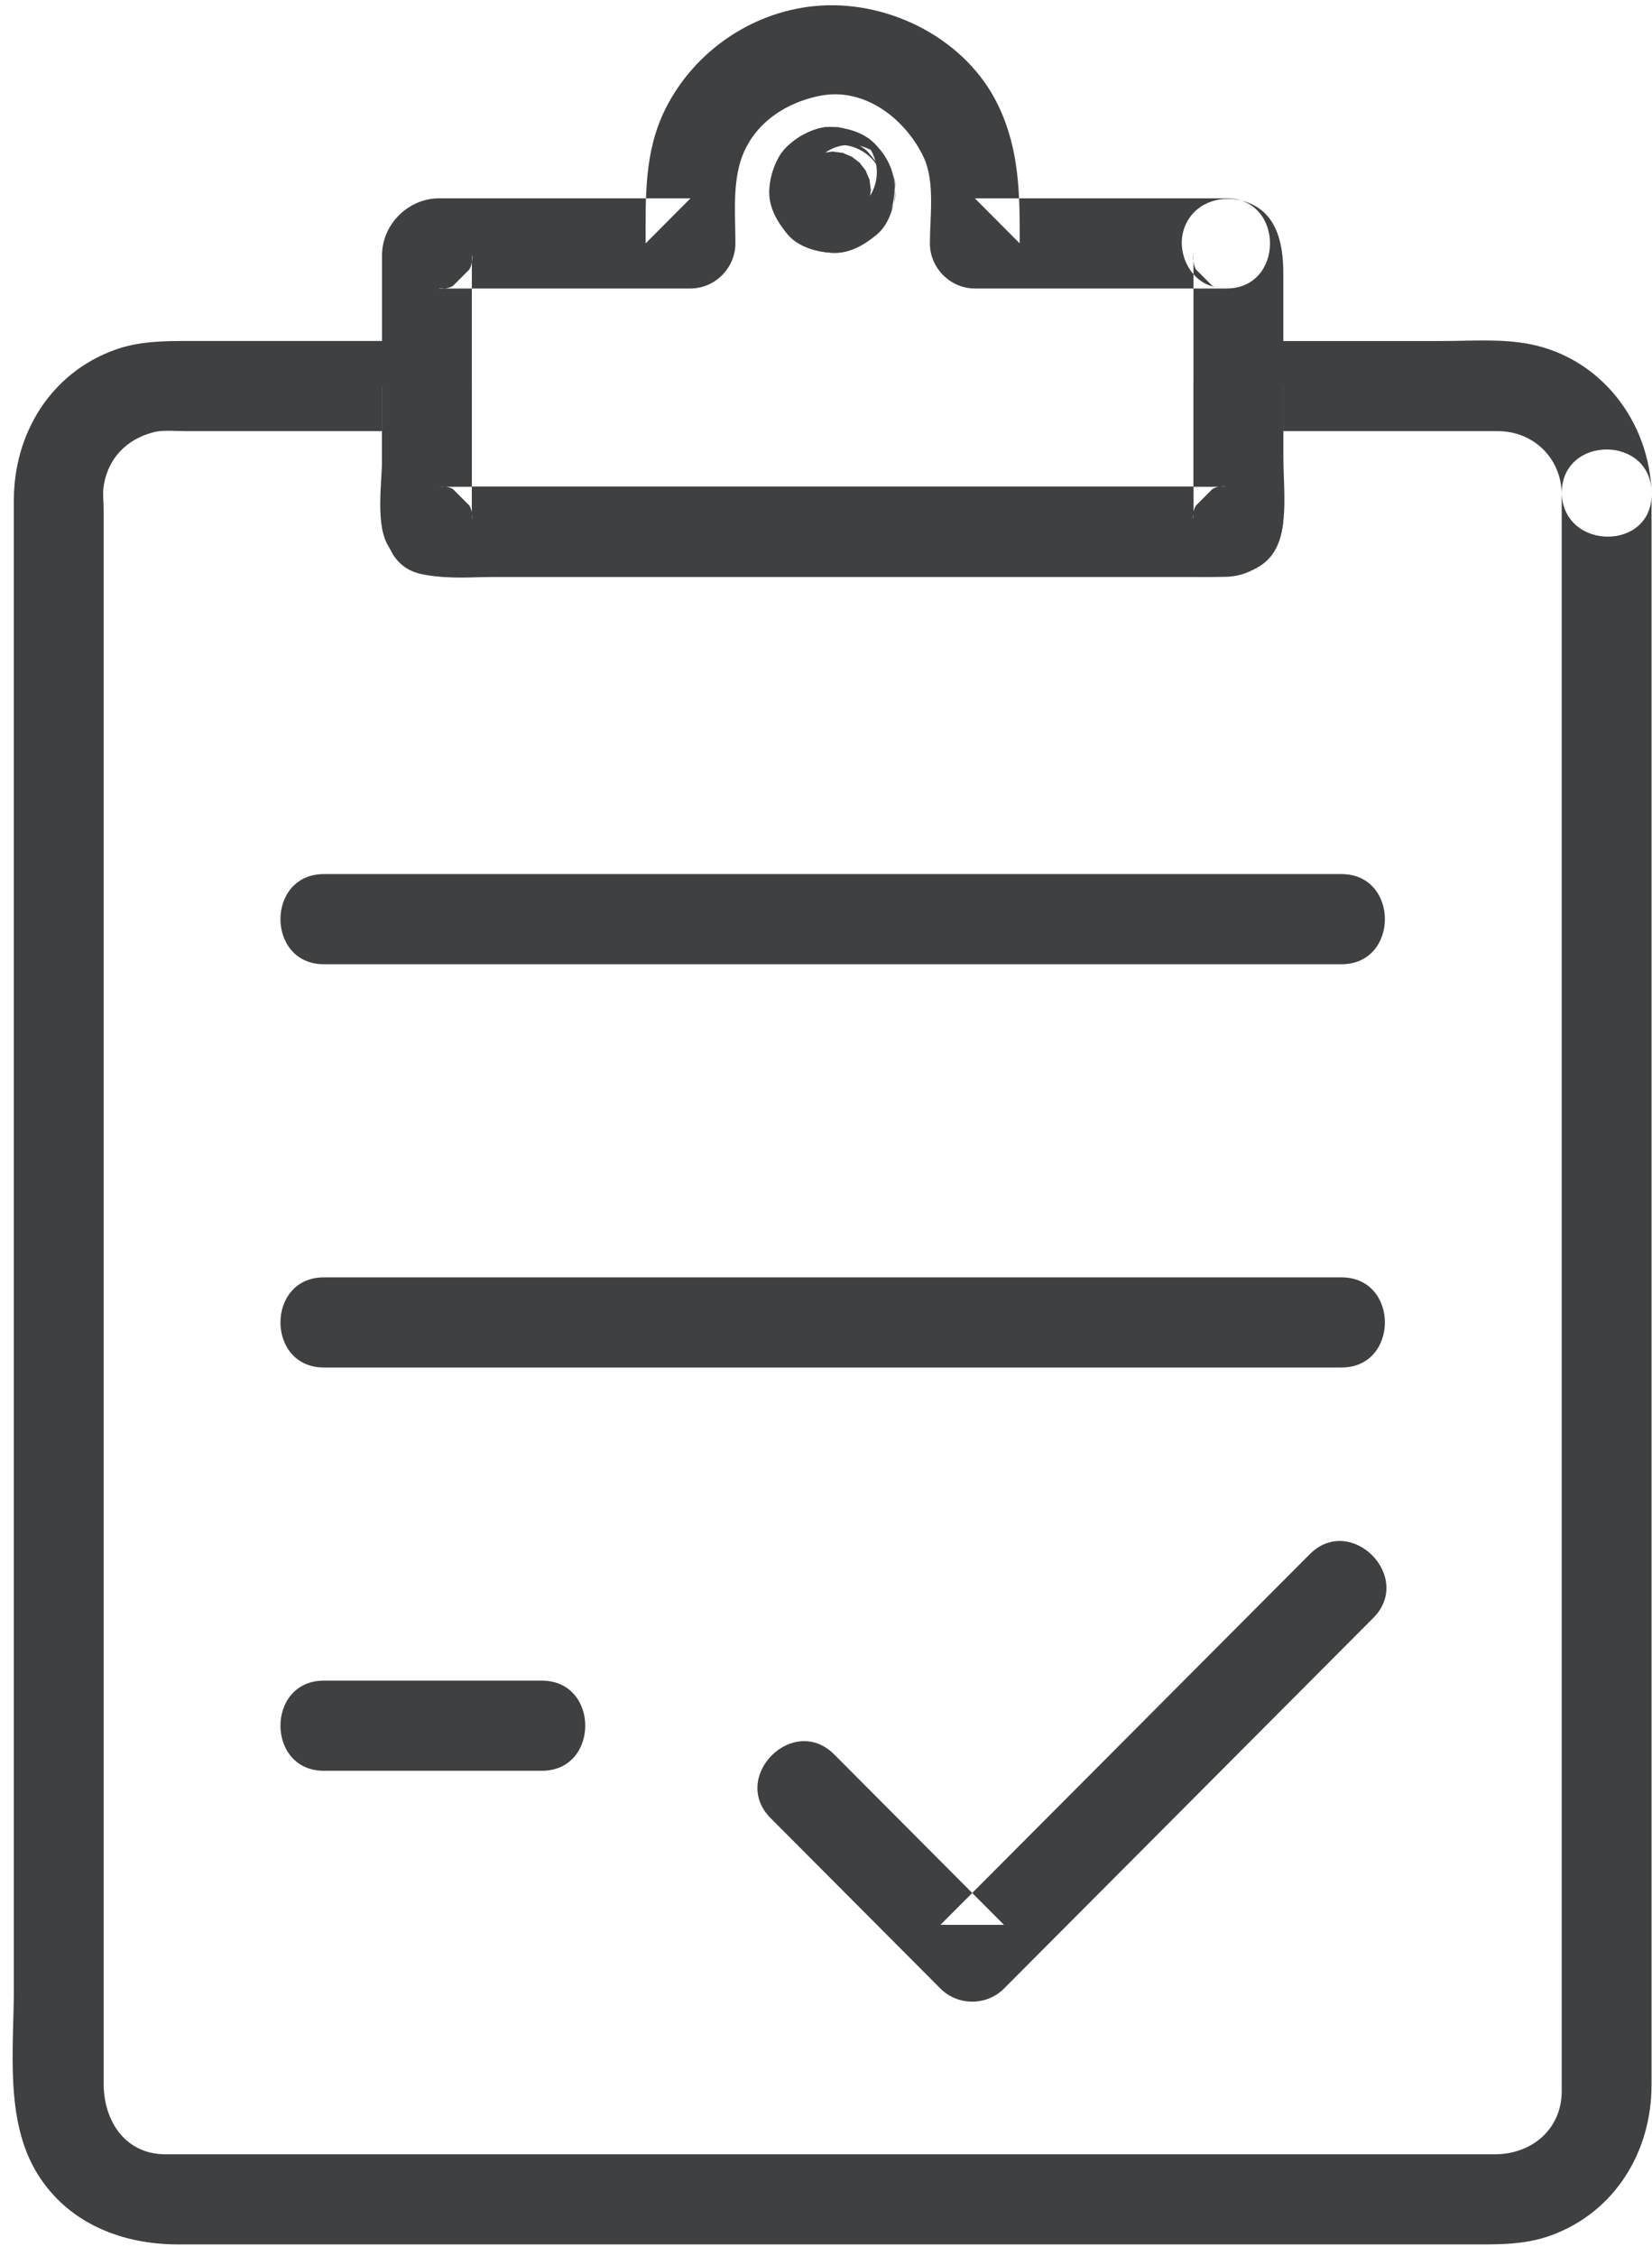 <?xml version="1.0" encoding="UTF-8"?>
<svg width="52px" height="71px" viewBox="0 0 52 71" version="1.1" xmlns="http://www.w3.org/2000/svg" xmlns:xlink="http://www.w3.org/1999/xlink">
    <!-- Generator: Sketch 40.3 (33839) - http://www.bohemiancoding.com/sketch -->
    <title>lista</title>
    <desc>Created with Sketch.</desc>
    <defs></defs>
    <g id="Symbols" stroke="none" stroke-width="1" fill="none" fill-rule="evenodd">
        <g id="4---Folyamatabra" transform="translate(-1866, -1606)" fill="#3E4042">
            <g id="Step-by-step">
                <g>
                    <g id="1---partnerlista" transform="translate(1802, 1560)">
                        <g id="left-side">
                            <g id="lista" transform="translate(64, 46)">
                                <path d="M49.158,15.516 L49.158,30.233 L49.158,55.943 L49.158,64.277 L49.158,65.802 C49.158,67.001 48.215,67.79 47.054,67.79 L28.557,67.79 L6.64,67.79 L5.207,67.79 C3.954,67.79 3.263,66.756 3.263,65.57 L3.263,59.511 L3.263,34.72 L3.263,16.084 C3.263,15.853 3.232,15.524 3.256,15.347 C3.381,14.419 3.991,13.81 4.861,13.594 C5.131,13.527 5.539,13.567 5.865,13.567 L13.438,13.567 C12.967,13.095 12.496,12.622 12.025,12.149 L12.025,14.455 C12.025,15.198 11.802,16.558 12.247,17.22 C13.013,18.359 14.238,18.151 15.419,18.151 L26.814,18.151 L37.272,18.151 C38.465,18.151 40.027,18.314 40.344,16.735 C40.499,15.964 40.395,15.101 40.395,14.321 L40.395,12.149 C39.924,12.622 39.452,13.095 38.981,13.567 L44.672,13.567 L47.145,13.567 C48.259,13.567 49.128,14.403 49.158,15.516 C49.207,17.342 52.034,17.347 51.985,15.516 C51.924,13.263 50.384,11.256 48.135,10.825 C47.246,10.655 46.292,10.731 45.391,10.731 L38.982,10.731 C38.211,10.731 37.568,11.376 37.568,12.149 L37.568,14.186 L37.568,15.675 L37.568,16.17 C37.568,16.546 37.484,16.157 37.652,15.907 C37.821,15.737 37.99,15.568 38.159,15.398 C38.384,15.246 38.799,15.314 38.473,15.314 L38.039,15.314 L36.476,15.314 L31.247,15.314 L18.495,15.314 L15.148,15.314 L14.181,15.314 L13.906,15.314 C13.629,15.314 14.053,15.257 14.261,15.398 C14.43,15.568 14.599,15.737 14.768,15.907 C14.92,16.132 14.852,16.542 14.852,16.225 L14.852,15.774 L14.852,14.321 L14.852,12.149 C14.852,11.376 14.209,10.73 13.439,10.73 L8.786,10.73 L5.945,10.73 C5.149,10.73 4.366,10.735 3.604,11.013 C1.593,11.744 0.436,13.643 0.436,15.744 L0.436,17.806 L0.436,39.666 L0.436,62.563 C0.436,64.458 0.141,66.728 1.178,68.403 C2.147,69.969 3.844,70.626 5.607,70.626 L8.231,70.626 L31.858,70.626 L43,70.626 L46.265,70.626 C47.133,70.626 47.979,70.649 48.816,70.344 C50.828,69.613 51.985,67.714 51.985,65.613 L51.985,63.551 L51.985,54.479 L51.985,28.643 L51.985,15.516 C51.985,13.687 49.158,13.687 49.158,15.516" id="Fill-4"></path>
                                <path d="M38.609,6.241 L30.685,6.241 C31.156,6.713 31.627,7.186 32.098,7.659 C32.098,6.135 32.1,4.743 31.425,3.326 C30.439,1.259 28.063,0.037 25.834,0.176 C23.773,0.305 21.893,1.557 20.958,3.401 C20.273,4.755 20.322,6.19 20.322,7.659 C20.793,7.186 21.264,6.713 21.735,6.241 L17.043,6.241 L14.338,6.241 L13.823,6.241 C12.852,6.241 12.025,7.058 12.025,8.036 L12.025,12.798 L12.025,15.626 C12.025,16.583 12.101,17.83 13.291,18.071 C14.1,18.235 14.967,18.151 15.787,18.151 L20.927,18.151 L33.708,18.151 L37.692,18.151 L38.547,18.151 C39.611,18.151 40.395,17.31 40.395,16.259 L40.395,11.198 L40.395,8.613 C40.395,7.603 40.169,6.531 38.984,6.291 C38.23,6.139 37.46,6.499 37.245,7.282 C37.052,7.988 37.477,8.874 38.233,9.027 C38.208,9.016 38.183,9.005 38.159,8.993 C37.99,8.824 37.821,8.654 37.651,8.485 C37.517,8.285 37.567,7.86 37.567,8.103 L37.567,8.355 L37.567,9.309 L37.567,12.129 L37.567,14.981 L37.567,15.978 L37.567,16.259 C37.567,16.539 37.509,16.119 37.651,15.907 C37.821,15.738 37.99,15.568 38.159,15.398 C38.383,15.247 38.799,15.314 38.473,15.314 L38.039,15.314 L36.476,15.314 L31.246,15.314 L18.494,15.314 L15.148,15.314 L14.18,15.314 L13.906,15.314 C13.629,15.314 14.053,15.258 14.261,15.398 C14.43,15.568 14.599,15.738 14.768,15.907 C14.902,16.107 14.852,16.532 14.852,16.289 L14.852,16.037 L14.852,15.083 L14.852,12.263 L14.852,9.411 L14.852,8.414 L14.852,8.133 C14.852,7.853 14.91,8.273 14.768,8.485 C14.599,8.654 14.43,8.824 14.261,8.994 C14.061,9.129 13.638,9.078 13.883,9.078 L14.144,9.078 L15.024,9.078 L17.706,9.078 L21.735,9.078 C22.505,9.078 23.148,8.433 23.148,7.659 C23.148,6.825 23.067,5.954 23.283,5.165 C23.61,3.971 24.657,3.233 25.841,3.009 C27.222,2.748 28.499,3.742 29.071,4.943 C29.438,5.714 29.27,6.83 29.27,7.659 C29.27,8.433 29.913,9.078 30.684,9.078 L38.608,9.078 C40.432,9.077 40.432,6.241 38.609,6.241" id="Fill-6"></path>
                                <path d="M26.187,6.833 C26.207,6.834 26.227,6.835 26.248,6.836 C26.122,6.819 25.997,6.802 25.872,6.785 C25.932,6.795 25.985,6.809 26.042,6.832 C25.929,6.784 25.817,6.737 25.704,6.689 C25.739,6.705 25.773,6.724 25.804,6.747 C25.708,6.673 25.613,6.599 25.518,6.525 C25.564,6.563 25.601,6.601 25.639,6.647 C25.565,6.551 25.491,6.456 25.418,6.36 C25.44,6.391 25.46,6.425 25.476,6.46 C25.428,6.347 25.381,6.234 25.333,6.121 C25.356,6.178 25.37,6.231 25.38,6.292 C25.363,6.166 25.346,6.04 25.329,5.914 C25.334,5.955 25.334,5.996 25.329,6.037 C25.346,5.911 25.363,5.785 25.38,5.659 C25.37,5.72 25.356,5.773 25.333,5.83 C25.381,5.717 25.428,5.604 25.476,5.491 C25.46,5.526 25.44,5.559 25.418,5.591 C25.491,5.495 25.565,5.399 25.639,5.304 C25.601,5.35 25.564,5.388 25.518,5.425 C25.613,5.351 25.708,5.277 25.804,5.203 C25.773,5.226 25.739,5.246 25.704,5.262 L26.042,5.119 C25.985,5.141 25.932,5.155 25.872,5.166 C25.997,5.149 26.122,5.132 26.248,5.115 C26.207,5.119 26.166,5.119 26.126,5.115 C26.251,5.132 26.376,5.149 26.502,5.166 C26.441,5.156 26.389,5.141 26.332,5.119 L26.669,5.262 C26.634,5.246 26.601,5.226 26.57,5.203 C26.666,5.277 26.761,5.351 26.856,5.425 C26.81,5.388 26.773,5.35 26.735,5.304 C26.809,5.399 26.883,5.495 26.956,5.591 C26.934,5.559 26.914,5.526 26.898,5.491 C26.946,5.604 26.993,5.717 27.041,5.83 C27.018,5.773 27.004,5.72 26.994,5.659 C27.011,5.785 27.028,5.911 27.044,6.037 C27.04,5.996 27.04,5.955 27.044,5.914 C27.028,6.04 27.011,6.166 26.994,6.292 C27.004,6.231 27.018,6.178 27.041,6.121 C26.993,6.234 26.946,6.347 26.898,6.46 C26.914,6.425 26.934,6.391 26.956,6.36 C26.883,6.456 26.809,6.551 26.735,6.647 C26.773,6.601 26.81,6.563 26.856,6.525 C26.761,6.599 26.666,6.673 26.57,6.747 C26.601,6.725 26.634,6.705 26.669,6.689 C26.557,6.737 26.444,6.784 26.332,6.832 C26.389,6.809 26.441,6.795 26.502,6.785 C26.376,6.802 26.251,6.819 26.126,6.836 C26.146,6.835 26.166,6.834 26.187,6.833 C26.956,6.791 27.6,6.219 27.6,5.414 C27.6,4.673 26.957,3.954 26.187,3.996 C25.073,4.056 24.274,4.857 24.214,5.975 C24.186,6.504 24.455,6.963 24.772,7.354 C25.106,7.766 25.684,7.928 26.187,7.955 C26.713,7.984 27.171,7.713 27.561,7.395 C27.971,7.06 28.133,6.48 28.16,5.976 C28.188,5.447 27.919,4.988 27.601,4.597 C27.267,4.185 26.689,4.023 26.187,3.996 C25.417,3.954 24.773,4.673 24.773,5.414 C24.773,6.219 25.417,6.791 26.187,6.833" id="Fill-8"></path>
                                <path d="M25.356,5.975 C25.355,5.996 25.354,6.016 25.353,6.036 C25.369,5.911 25.386,5.785 25.403,5.66 C25.393,5.72 25.379,5.773 25.356,5.83 C25.404,5.717 25.452,5.604 25.499,5.491 C25.483,5.526 25.464,5.56 25.441,5.591 C25.514,5.495 25.588,5.399 25.662,5.304 C25.624,5.35 25.587,5.388 25.541,5.425 C25.636,5.351 25.731,5.277 25.827,5.204 C25.796,5.226 25.762,5.246 25.727,5.262 L26.065,5.119 C26.008,5.141 25.956,5.156 25.895,5.165 C26.021,5.149 26.146,5.132 26.271,5.115 C26.23,5.119 26.19,5.119 26.149,5.115 C26.275,5.132 26.4,5.149 26.525,5.165 C26.465,5.156 26.412,5.141 26.355,5.119 C26.468,5.166 26.58,5.214 26.693,5.262 C26.658,5.246 26.625,5.226 26.594,5.204 C26.689,5.277 26.784,5.351 26.88,5.425 C26.834,5.388 26.796,5.35 26.759,5.304 C26.832,5.399 26.906,5.495 26.98,5.591 C26.957,5.56 26.938,5.526 26.922,5.491 C26.969,5.604 27.016,5.717 27.064,5.83 C27.042,5.773 27.027,5.72 27.017,5.66 C27.034,5.785 27.051,5.911 27.068,6.036 C27.064,5.996 27.064,5.955 27.068,5.914 C27.051,6.04 27.034,6.166 27.017,6.292 C27.027,6.231 27.042,6.178 27.064,6.121 C27.016,6.234 26.969,6.347 26.922,6.46 C26.937,6.424 26.957,6.391 26.98,6.36 C26.906,6.456 26.832,6.551 26.759,6.647 C26.796,6.601 26.834,6.563 26.88,6.526 C26.784,6.599 26.689,6.673 26.594,6.747 C26.625,6.724 26.658,6.705 26.693,6.689 C26.58,6.736 26.468,6.784 26.355,6.832 C26.412,6.809 26.465,6.795 26.525,6.785 C26.4,6.802 26.275,6.819 26.149,6.836 C26.19,6.831 26.231,6.831 26.271,6.836 C26.146,6.819 26.021,6.802 25.895,6.785 C25.956,6.795 26.008,6.809 26.065,6.832 C25.953,6.784 25.84,6.736 25.727,6.689 C25.763,6.705 25.796,6.724 25.827,6.747 C25.731,6.673 25.636,6.599 25.541,6.526 C25.587,6.563 25.624,6.601 25.662,6.647 C25.588,6.551 25.514,6.456 25.441,6.36 C25.463,6.391 25.483,6.424 25.499,6.46 C25.452,6.347 25.404,6.234 25.356,6.121 C25.379,6.178 25.393,6.231 25.403,6.292 C25.386,6.166 25.369,6.04 25.353,5.914 C25.354,5.935 25.355,5.955 25.356,5.975 C25.397,6.747 25.967,7.394 26.769,7.394 C27.508,7.394 28.225,6.748 28.183,5.975 C28.123,4.857 27.324,4.056 26.21,3.996 C25.683,3.967 25.225,4.238 24.836,4.556 C24.426,4.891 24.264,5.471 24.237,5.975 C24.209,6.504 24.478,6.963 24.795,7.354 C25.129,7.766 25.708,7.928 26.21,7.955 C26.737,7.984 27.195,7.713 27.584,7.395 C27.994,7.06 28.156,6.48 28.183,5.976 C28.224,5.203 27.508,4.557 26.769,4.557 C25.967,4.557 25.397,5.204 25.356,5.975" id="Fill-10"></path>
                                <path d="M25.006,5.975 C25.006,5.983 25.005,5.991 25.005,5.998 C25.022,5.873 25.039,5.747 25.055,5.621 C25.052,5.644 25.047,5.664 25.038,5.685 C25.086,5.572 25.133,5.459 25.181,5.346 C25.175,5.36 25.167,5.372 25.159,5.384 C25.233,5.288 25.306,5.192 25.38,5.097 C25.366,5.114 25.352,5.128 25.334,5.142 C25.43,5.068 25.525,4.994 25.621,4.921 C25.609,4.929 25.597,4.936 25.583,4.942 C25.696,4.895 25.808,4.847 25.921,4.799 C25.9,4.808 25.88,4.813 25.857,4.817 C25.983,4.8 26.108,4.783 26.233,4.766 C26.218,4.768 26.203,4.768 26.187,4.766 C26.313,4.783 26.438,4.8 26.563,4.817 C26.541,4.813 26.521,4.808 26.499,4.799 C26.612,4.847 26.724,4.895 26.837,4.942 C26.824,4.936 26.812,4.929 26.8,4.921 C26.895,4.994 26.991,5.068 27.086,5.142 C27.069,5.128 27.055,5.114 27.04,5.097 C27.114,5.192 27.188,5.288 27.262,5.384 C27.253,5.372 27.246,5.36 27.24,5.346 C27.287,5.459 27.335,5.572 27.382,5.685 C27.374,5.664 27.369,5.644 27.365,5.621 C27.382,5.747 27.399,5.873 27.415,5.998 C27.414,5.983 27.414,5.968 27.415,5.953 C27.399,6.078 27.382,6.204 27.365,6.33 C27.369,6.307 27.374,6.287 27.382,6.266 C27.335,6.379 27.287,6.492 27.24,6.604 C27.246,6.591 27.253,6.579 27.262,6.567 C27.188,6.663 27.114,6.758 27.04,6.854 C27.055,6.837 27.069,6.823 27.086,6.809 C26.991,6.882 26.895,6.956 26.8,7.03 C26.812,7.022 26.824,7.014 26.837,7.008 L26.499,7.151 C26.521,7.143 26.541,7.138 26.563,7.134 C26.438,7.151 26.313,7.168 26.187,7.185 C26.203,7.183 26.218,7.183 26.233,7.185 C26.108,7.168 25.983,7.151 25.857,7.134 C25.88,7.138 25.9,7.143 25.921,7.151 L25.583,7.008 C25.597,7.014 25.609,7.022 25.621,7.03 C25.525,6.956 25.43,6.882 25.334,6.809 C25.352,6.823 25.366,6.837 25.38,6.854 C25.306,6.758 25.233,6.663 25.159,6.567 C25.167,6.579 25.175,6.591 25.181,6.604 C25.133,6.492 25.086,6.379 25.038,6.266 C25.047,6.287 25.052,6.307 25.055,6.33 C25.039,6.204 25.022,6.078 25.005,5.953 C25.005,5.96 25.006,5.968 25.006,5.975 C25.027,6.359 25.145,6.702 25.42,6.978 C25.684,7.243 26.046,7.394 26.42,7.394 C26.793,7.394 27.155,7.243 27.419,6.978 C27.672,6.725 27.853,6.34 27.833,5.975 C27.825,5.823 27.821,5.656 27.764,5.512 C27.621,5.145 27.616,5.14 27.365,4.832 C27.272,4.717 27.141,4.627 27.01,4.559 C26.719,4.408 26.54,4.364 26.21,4.347 C26.061,4.338 25.891,4.36 25.748,4.416 C25.382,4.56 25.377,4.565 25.07,4.816 C24.956,4.909 24.866,5.041 24.798,5.173 C24.647,5.464 24.604,5.644 24.587,5.975 C24.578,6.124 24.6,6.296 24.656,6.439 C24.799,6.805 24.804,6.811 25.055,7.119 C25.147,7.233 25.279,7.324 25.41,7.392 C25.7,7.543 25.88,7.586 26.21,7.604 C26.358,7.612 26.529,7.591 26.672,7.535 C27.037,7.391 27.043,7.386 27.35,7.134 C27.464,7.041 27.554,6.909 27.622,6.778 C27.772,6.486 27.815,6.307 27.833,5.975 C27.853,5.611 27.671,5.226 27.419,4.972 C27.155,4.708 26.793,4.557 26.42,4.557 C26.046,4.557 25.684,4.708 25.42,4.972 C25.145,5.249 25.027,5.592 25.006,5.975" id="Fill-12"></path>
                                <path d="M10.195,30.342 L29.089,30.342 L42.225,30.342 C44.048,30.342 44.048,27.505 42.225,27.505 L23.33,27.505 L10.195,27.505 C8.372,27.505 8.372,30.342 10.195,30.342" id="Fill-14"></path>
                                <path d="M10.195,43.032 L29.089,43.032 L42.225,43.032 C44.048,43.032 44.048,40.195 42.225,40.195 L23.33,40.195 L10.195,40.195 C8.372,40.195 8.372,43.032 10.195,43.032" id="Fill-16"></path>
                                <path d="M10.195,55.722 L17.055,55.722 C18.878,55.722 18.878,52.885 17.055,52.885 L10.195,52.885 C8.372,52.885 8.372,55.722 10.195,55.722" id="Fill-18"></path>
                                <path d="M41.225,48.909 C37.351,52.796 33.477,56.683 29.603,60.57 L31.602,60.57 C29.821,58.783 28.039,56.995 26.258,55.207 C24.967,53.913 22.968,55.919 24.258,57.213 C26.04,59.001 27.822,60.789 29.603,62.576 C30.148,63.123 31.058,63.123 31.602,62.576 C35.476,58.689 39.35,54.802 43.224,50.915 C44.514,49.62 42.515,47.614 41.225,48.909" id="Fill-20"></path>
                            </g>
                        </g>
                    </g>
                </g>
            </g>
        </g>
    </g>
</svg>